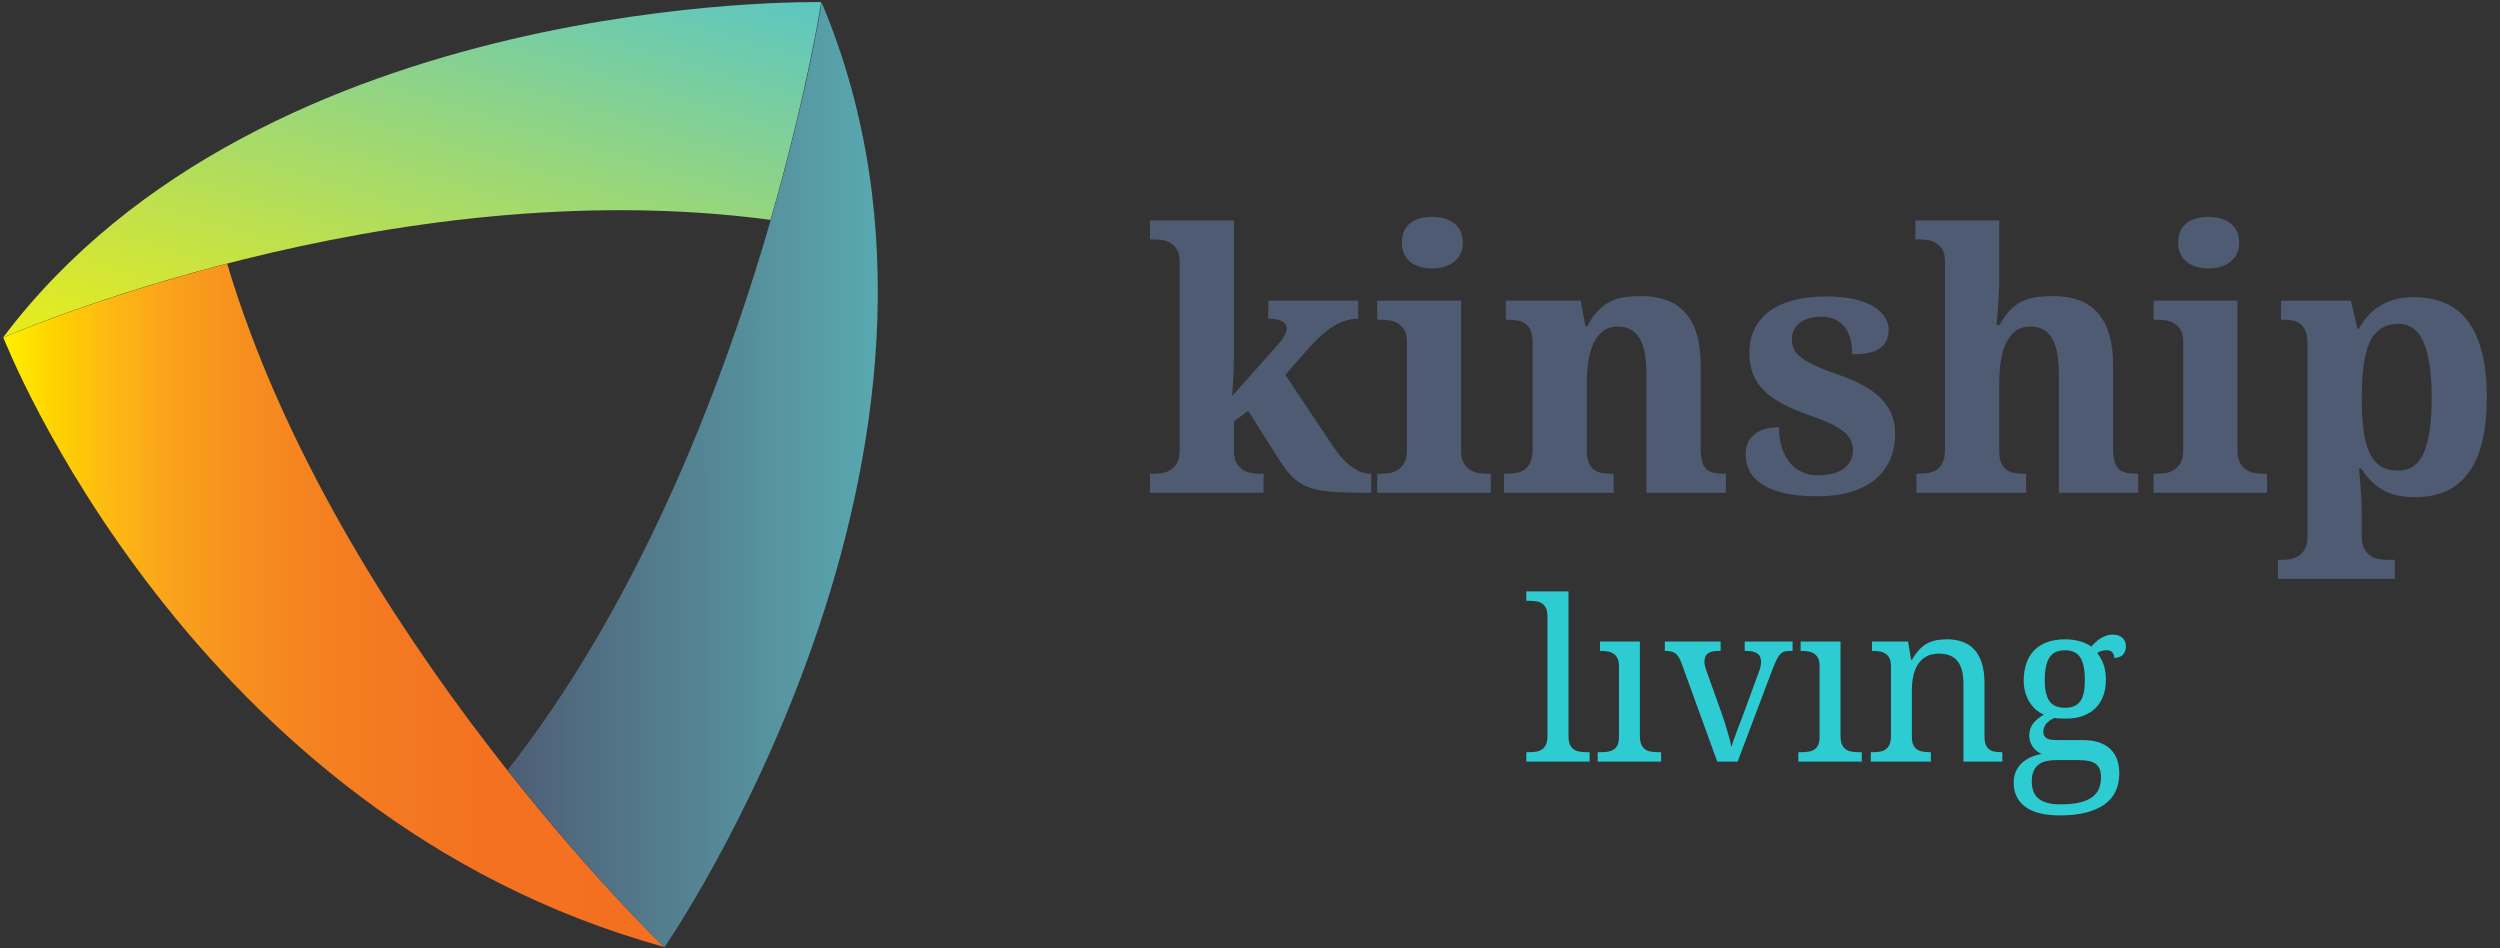 <?xml version="1.0" encoding="UTF-8"?>
<svg width="116px" height="44px" viewBox="0 0 116 44" version="1.1" xmlns="http://www.w3.org/2000/svg" xmlns:xlink="http://www.w3.org/1999/xlink">
    <rect x="0" y="0" width="116" height="44" fill="#333333" stroke="none"/>
    <!-- Generator: Sketch 46 (44423) - http://www.bohemiancoding.com/sketch -->
    <title>Group 2</title>
    <desc>Created with Sketch.</desc>
    <defs>
        <linearGradient x1="99.764%" y1="-1.005%" x2="6.979%" y2="129.335%" id="linearGradient-1">
            <stop stop-color="#58C5C7" offset="0%"></stop>
            <stop stop-color="#FFF200" offset="100%"></stop>
        </linearGradient>
        <linearGradient x1="99.924%" y1="49.987%" x2="-0.003%" y2="50.059%" id="linearGradient-2">
            <stop stop-color="#F37021" offset="0%"></stop>
            <stop stop-color="#F37121" offset="25.39%"></stop>
            <stop stop-color="#F47821" offset="40.67%"></stop>
            <stop stop-color="#F58220" offset="53.27%"></stop>
            <stop stop-color="#F7901E" offset="64.41%"></stop>
            <stop stop-color="#FAA21B" offset="74.59%"></stop>
            <stop stop-color="#FDBA12" offset="84.07%"></stop>
            <stop stop-color="#FFD500" offset="92.84%"></stop>
            <stop stop-color="#FFF200" offset="100%"></stop>
        </linearGradient>
        <linearGradient x1="100.034%" y1="49.974%" x2="-0.16%" y2="50.003%" id="linearGradient-3">
            <stop stop-color="#58C5C7" offset="0%"></stop>
            <stop stop-color="#59B2B8" offset="17.39%"></stop>
            <stop stop-color="#568E9B" offset="52.49%"></stop>
            <stop stop-color="#4E5D74" offset="100%"></stop>
        </linearGradient>
    </defs>
    <g id="Page-1" stroke="none" stroke-width="1" fill="none" fill-rule="evenodd">
        <g id="M--Login" transform="translate(-122, -24)">
            <g id="Group-2" transform="translate(122, 24)">
                <g id="Group" transform="translate(53.078, 10.047)">
                    <path d="M17.874,24.855 C17.992,24.855 18.103,24.846 18.205,24.83 C18.308,24.813 18.397,24.778 18.473,24.725 C18.549,24.673 18.61,24.598 18.655,24.5 C18.701,24.402 18.724,24.271 18.724,24.109 L18.724,18.536 C18.724,18.384 18.701,18.262 18.655,18.169 C18.61,18.075 18.548,18.004 18.471,17.953 C18.393,17.902 18.303,17.869 18.2,17.854 C18.097,17.839 17.989,17.831 17.874,17.831 L17.743,17.831 L17.743,17.395 L19.7,17.395 L19.7,24.109 C19.7,24.271 19.722,24.402 19.765,24.5 C19.809,24.598 19.87,24.673 19.947,24.725 C20.025,24.778 20.115,24.813 20.218,24.83 C20.321,24.846 20.431,24.855 20.549,24.855 L20.681,24.855 L20.681,25.291 L17.743,25.291 L17.743,24.855 L17.874,24.855 Z M21.191,24.855 C21.306,24.855 21.415,24.847 21.518,24.832 C21.62,24.817 21.711,24.786 21.788,24.738 C21.866,24.691 21.927,24.621 21.973,24.528 C22.018,24.435 22.041,24.312 22.041,24.16 L22.041,20.866 C22.041,20.714 22.018,20.591 21.973,20.498 C21.927,20.405 21.866,20.333 21.788,20.282 C21.711,20.232 21.62,20.198 21.518,20.181 C21.415,20.164 21.306,20.155 21.191,20.155 L21.161,20.155 L21.161,19.719 L23.012,19.719 L23.012,24.109 C23.012,24.271 23.035,24.402 23.08,24.5 C23.126,24.598 23.186,24.673 23.262,24.725 C23.338,24.778 23.428,24.813 23.533,24.83 C23.637,24.846 23.747,24.855 23.861,24.855 L23.998,24.855 L23.998,25.291 L21.055,25.291 L21.055,24.855 L21.191,24.855 Z M24.17,20.155 L24.17,19.719 L26.759,19.719 L26.759,20.155 L26.628,20.155 C26.419,20.155 26.263,20.196 26.16,20.277 C26.057,20.358 26.006,20.485 26.006,20.658 C26.006,20.715 26.012,20.774 26.026,20.833 C26.039,20.892 26.06,20.961 26.087,21.038 L26.789,23.002 C26.833,23.124 26.879,23.259 26.926,23.406 C26.973,23.553 27.018,23.698 27.06,23.84 C27.102,23.982 27.14,24.116 27.174,24.243 C27.207,24.37 27.231,24.478 27.245,24.566 L27.28,24.566 C27.297,24.491 27.325,24.399 27.363,24.289 C27.402,24.179 27.446,24.059 27.495,23.929 C27.544,23.798 27.594,23.666 27.647,23.53 C27.699,23.395 27.749,23.265 27.796,23.14 L28.539,21.115 C28.573,21.03 28.597,20.949 28.612,20.871 C28.628,20.793 28.635,20.725 28.635,20.668 C28.635,20.489 28.579,20.358 28.466,20.277 C28.353,20.196 28.182,20.155 27.953,20.155 L27.877,20.155 L27.877,19.719 L30.097,19.719 L30.097,20.155 L29.97,20.155 C29.869,20.155 29.783,20.166 29.712,20.188 C29.642,20.21 29.577,20.252 29.52,20.313 C29.463,20.374 29.408,20.457 29.356,20.561 C29.304,20.666 29.245,20.802 29.181,20.967 L27.548,25.291 L26.602,25.291 L24.939,20.709 C24.898,20.6 24.856,20.511 24.812,20.44 C24.768,20.369 24.718,20.312 24.66,20.27 C24.603,20.227 24.537,20.198 24.463,20.181 C24.389,20.164 24.301,20.155 24.2,20.155 L24.17,20.155 Z M30.501,24.855 C30.616,24.855 30.725,24.847 30.827,24.832 C30.93,24.817 31.02,24.786 31.098,24.738 C31.175,24.691 31.237,24.621 31.282,24.528 C31.328,24.435 31.351,24.312 31.351,24.16 L31.351,20.866 C31.351,20.714 31.328,20.591 31.282,20.498 C31.237,20.405 31.175,20.333 31.098,20.282 C31.02,20.232 30.93,20.198 30.827,20.181 C30.725,20.164 30.616,20.155 30.501,20.155 L30.471,20.155 L30.471,19.719 L32.322,19.719 L32.322,24.109 C32.322,24.271 32.344,24.402 32.39,24.5 C32.435,24.598 32.496,24.673 32.572,24.725 C32.648,24.778 32.738,24.813 32.843,24.83 C32.947,24.846 33.057,24.855 33.171,24.855 L33.308,24.855 L33.308,25.291 L30.365,25.291 L30.365,24.855 L30.501,24.855 Z M36.514,24.855 L36.514,25.291 L33.727,25.291 L33.727,24.855 L33.813,24.855 C33.931,24.855 34.042,24.846 34.145,24.83 C34.248,24.813 34.337,24.778 34.413,24.725 C34.489,24.673 34.549,24.598 34.595,24.5 C34.64,24.402 34.663,24.271 34.663,24.109 L34.663,20.866 C34.663,20.714 34.64,20.591 34.595,20.498 C34.549,20.405 34.488,20.333 34.41,20.282 C34.333,20.232 34.242,20.198 34.14,20.181 C34.037,20.164 33.928,20.155 33.813,20.155 L33.783,20.155 L33.783,19.719 L35.457,19.719 L35.593,20.561 L35.644,20.561 C35.752,20.369 35.866,20.21 35.985,20.087 C36.105,19.963 36.231,19.867 36.365,19.798 C36.498,19.728 36.639,19.681 36.789,19.655 C36.939,19.63 37.097,19.617 37.262,19.617 C37.535,19.617 37.779,19.657 37.993,19.737 C38.207,19.816 38.389,19.938 38.539,20.102 C38.689,20.266 38.804,20.477 38.883,20.734 C38.962,20.991 39.002,21.297 39.002,21.653 L39.002,24.109 C39.002,24.271 39.021,24.402 39.06,24.5 C39.099,24.598 39.154,24.673 39.224,24.725 C39.295,24.778 39.379,24.813 39.477,24.83 C39.575,24.846 39.681,24.855 39.796,24.855 L39.831,24.855 L39.831,25.291 L38.026,25.291 L38.026,21.703 C38.026,21.477 38.006,21.275 37.965,21.099 C37.925,20.923 37.86,20.775 37.77,20.653 C37.681,20.531 37.564,20.439 37.419,20.376 C37.274,20.314 37.097,20.282 36.888,20.282 C36.652,20.282 36.454,20.328 36.294,20.419 C36.134,20.511 36.005,20.634 35.907,20.79 C35.809,20.945 35.739,21.125 35.697,21.328 C35.655,21.531 35.634,21.744 35.634,21.967 L35.634,24.16 C35.634,24.312 35.657,24.435 35.702,24.528 C35.748,24.621 35.809,24.691 35.887,24.738 C35.964,24.786 36.054,24.817 36.157,24.832 C36.26,24.847 36.369,24.855 36.483,24.855 L36.514,24.855 Z M45.566,19.937 C45.566,20.012 45.555,20.082 45.533,20.148 C45.511,20.214 45.478,20.271 45.434,20.32 C45.39,20.369 45.334,20.408 45.265,20.437 C45.196,20.466 45.114,20.48 45.02,20.48 C45.02,20.44 45.014,20.399 45.004,20.358 C44.994,20.318 44.977,20.28 44.951,20.244 C44.926,20.209 44.891,20.18 44.848,20.158 C44.804,20.136 44.746,20.125 44.676,20.125 C44.588,20.125 44.509,20.135 44.438,20.155 C44.367,20.176 44.298,20.208 44.231,20.252 C44.349,20.397 44.446,20.569 44.521,20.767 C44.597,20.965 44.635,21.213 44.635,21.51 C44.635,21.768 44.596,22.005 44.519,22.223 C44.441,22.442 44.326,22.63 44.173,22.789 C44.019,22.948 43.825,23.073 43.591,23.162 C43.357,23.252 43.083,23.297 42.769,23.297 C42.729,23.297 42.683,23.296 42.633,23.294 L42.481,23.289 C42.43,23.288 42.383,23.284 42.339,23.279 C42.296,23.274 42.26,23.27 42.233,23.266 C42.166,23.3 42.102,23.337 42.041,23.378 C41.98,23.419 41.927,23.464 41.882,23.515 C41.836,23.566 41.8,23.623 41.773,23.688 C41.746,23.752 41.733,23.823 41.733,23.901 C41.733,23.985 41.749,24.053 41.781,24.104 C41.813,24.155 41.857,24.194 41.915,24.223 C41.972,24.252 42.04,24.27 42.119,24.279 C42.199,24.287 42.284,24.292 42.375,24.292 L43.548,24.292 C43.858,24.292 44.121,24.33 44.337,24.408 C44.553,24.486 44.729,24.594 44.865,24.731 C45.002,24.868 45.101,25.032 45.164,25.223 C45.226,25.414 45.257,25.621 45.257,25.845 C45.257,26.142 45.202,26.411 45.093,26.651 C44.983,26.892 44.816,27.096 44.59,27.263 C44.364,27.43 44.078,27.56 43.733,27.651 C43.387,27.743 42.98,27.788 42.511,27.788 C41.79,27.788 41.25,27.655 40.893,27.387 C40.536,27.12 40.357,26.748 40.357,26.271 C40.357,26.068 40.392,25.89 40.463,25.738 C40.534,25.586 40.629,25.455 40.749,25.347 C40.869,25.239 41.006,25.151 41.161,25.083 C41.316,25.016 41.48,24.967 41.652,24.936 C41.581,24.906 41.512,24.865 41.444,24.814 C41.377,24.764 41.316,24.703 41.262,24.632 C41.208,24.561 41.164,24.479 41.131,24.388 C41.097,24.297 41.08,24.195 41.08,24.083 C41.08,23.877 41.134,23.699 41.242,23.548 C41.35,23.397 41.522,23.251 41.758,23.109 C41.61,23.048 41.477,22.964 41.361,22.858 C41.245,22.751 41.147,22.629 41.068,22.492 C40.988,22.355 40.928,22.206 40.886,22.043 C40.843,21.881 40.822,21.713 40.822,21.541 C40.822,21.24 40.863,20.971 40.944,20.734 C41.025,20.497 41.146,20.296 41.308,20.13 C41.47,19.964 41.672,19.837 41.915,19.749 C42.157,19.661 42.442,19.617 42.769,19.617 C42.894,19.617 43.017,19.627 43.138,19.645 C43.26,19.664 43.372,19.689 43.475,19.721 C43.577,19.754 43.67,19.79 43.753,19.831 C43.835,19.871 43.902,19.913 43.953,19.957 C44.003,19.903 44.062,19.843 44.13,19.777 C44.197,19.711 44.273,19.65 44.357,19.595 C44.441,19.539 44.533,19.492 44.633,19.455 C44.732,19.418 44.839,19.399 44.954,19.399 C45.058,19.399 45.148,19.414 45.224,19.442 C45.3,19.471 45.363,19.51 45.414,19.559 C45.465,19.608 45.502,19.666 45.528,19.732 C45.553,19.798 45.566,19.866 45.566,19.937 Z M41.197,26.205 C41.197,26.357 41.217,26.499 41.257,26.631 C41.298,26.763 41.368,26.876 41.47,26.971 C41.571,27.066 41.707,27.14 41.879,27.194 C42.051,27.249 42.269,27.276 42.532,27.276 C42.902,27.276 43.208,27.244 43.449,27.182 C43.69,27.119 43.882,27.032 44.023,26.92 C44.165,26.809 44.264,26.676 44.322,26.522 C44.379,26.368 44.408,26.2 44.408,26.017 C44.408,25.858 44.385,25.727 44.339,25.624 C44.294,25.521 44.226,25.439 44.137,25.38 C44.048,25.321 43.937,25.279 43.806,25.256 C43.674,25.232 43.523,25.22 43.351,25.22 L42.334,25.22 C42.189,25.22 42.049,25.233 41.912,25.258 C41.776,25.284 41.654,25.332 41.548,25.403 C41.442,25.474 41.357,25.574 41.293,25.702 C41.229,25.831 41.197,25.998 41.197,26.205 Z M41.798,21.51 C41.798,21.954 41.872,22.278 42.018,22.485 C42.165,22.691 42.405,22.794 42.739,22.794 C42.907,22.794 43.05,22.769 43.166,22.718 C43.282,22.668 43.378,22.59 43.452,22.485 C43.526,22.38 43.579,22.245 43.611,22.081 C43.643,21.917 43.659,21.722 43.659,21.495 C43.659,21.028 43.588,20.683 43.447,20.46 C43.305,20.237 43.066,20.125 42.729,20.125 C42.395,20.125 42.156,20.239 42.013,20.468 C41.87,20.696 41.798,21.044 41.798,21.51 Z" id="living" fill="#2DCCD3"></path>
                    <path d="M10.543,12.819 L10.308,12.819 C9.704,12.819 9.197,12.805 8.787,12.778 C8.377,12.751 8.024,12.689 7.727,12.592 C7.43,12.494 7.174,12.347 6.958,12.149 C6.743,11.951 6.527,11.682 6.311,11.341 L4.838,9.011 L4.175,9.506 L4.175,10.854 C4.175,11.092 4.214,11.281 4.292,11.422 C4.371,11.563 4.468,11.671 4.584,11.747 C4.7,11.823 4.828,11.873 4.968,11.897 C5.108,11.922 5.238,11.934 5.356,11.934 L5.55,11.934 L5.55,12.819 L0.283,12.819 L0.283,11.934 L0.477,11.934 C0.601,11.934 0.732,11.922 0.87,11.897 C1.007,11.873 1.134,11.823 1.25,11.747 C1.366,11.671 1.463,11.563 1.541,11.422 C1.62,11.281 1.659,11.092 1.659,10.854 L1.659,2.076 C1.659,1.854 1.62,1.677 1.541,1.544 C1.463,1.412 1.365,1.309 1.246,1.236 C1.127,1.163 0.999,1.115 0.862,1.094 C0.724,1.072 0.596,1.061 0.477,1.061 L0.283,1.061 L0.283,0.184 L4.175,0.184 L4.175,6.599 C4.175,6.75 4.171,6.925 4.163,7.123 C4.155,7.32 4.145,7.508 4.135,7.687 C4.118,7.898 4.105,8.112 4.094,8.328 L6.182,5.982 C6.365,5.776 6.485,5.612 6.542,5.491 C6.598,5.369 6.627,5.267 6.627,5.186 C6.627,5.045 6.552,4.936 6.404,4.857 C6.256,4.779 6.044,4.739 5.769,4.739 L5.769,3.903 L9.944,3.903 L9.944,4.739 C9.561,4.739 9.185,4.852 8.815,5.076 C8.446,5.301 8.042,5.66 7.606,6.152 L6.562,7.346 L8.763,10.643 C9.054,11.081 9.348,11.406 9.645,11.617 C9.941,11.828 10.222,11.934 10.486,11.934 L10.543,11.934 L10.543,12.819 Z M11.967,1.207 C11.967,0.996 12.003,0.815 12.076,0.663 C12.149,0.512 12.248,0.388 12.375,0.294 C12.502,0.199 12.65,0.129 12.82,0.083 C12.99,0.037 13.175,0.014 13.374,0.014 C13.563,0.014 13.744,0.037 13.917,0.083 C14.089,0.129 14.24,0.199 14.37,0.294 C14.499,0.388 14.603,0.512 14.681,0.663 C14.759,0.815 14.799,0.996 14.799,1.207 C14.799,1.413 14.759,1.592 14.681,1.743 C14.603,1.895 14.499,2.019 14.37,2.117 C14.24,2.214 14.089,2.287 13.917,2.336 C13.744,2.385 13.563,2.409 13.374,2.409 C13.175,2.409 12.99,2.385 12.82,2.336 C12.65,2.287 12.502,2.214 12.375,2.117 C12.248,2.019 12.149,1.895 12.076,1.743 C12.003,1.592 11.967,1.413 11.967,1.207 Z M11.02,11.934 C11.144,11.934 11.275,11.922 11.412,11.897 C11.55,11.873 11.677,11.823 11.793,11.747 C11.909,11.671 12.006,11.563 12.084,11.422 C12.162,11.281 12.201,11.092 12.201,10.854 L12.201,5.803 C12.201,5.581 12.162,5.404 12.084,5.271 C12.006,5.139 11.907,5.036 11.789,4.963 C11.67,4.89 11.542,4.842 11.404,4.821 C11.267,4.799 11.139,4.788 11.02,4.788 L10.826,4.788 L10.826,3.903 L14.718,3.903 L14.718,10.854 C14.718,11.092 14.757,11.281 14.835,11.422 C14.913,11.563 15.01,11.671 15.126,11.747 C15.242,11.823 15.37,11.873 15.511,11.897 C15.651,11.922 15.78,11.934 15.899,11.934 L16.093,11.934 L16.093,12.819 L10.826,12.819 L10.826,11.934 L11.02,11.934 Z M23.318,12.819 L23.318,7.346 C23.318,6.989 23.295,6.671 23.25,6.392 C23.204,6.113 23.128,5.879 23.023,5.689 C22.918,5.5 22.78,5.355 22.61,5.255 C22.44,5.155 22.234,5.105 21.991,5.105 C21.716,5.105 21.487,5.175 21.304,5.316 C21.12,5.457 20.973,5.645 20.863,5.88 C20.752,6.116 20.673,6.389 20.624,6.7 C20.576,7.012 20.551,7.338 20.551,7.679 L20.551,10.854 C20.551,11.087 20.58,11.273 20.636,11.414 C20.693,11.555 20.772,11.664 20.875,11.743 C20.977,11.821 21.103,11.873 21.251,11.897 C21.399,11.922 21.565,11.934 21.749,11.934 L21.797,11.934 L21.797,12.819 L16.708,12.819 L16.708,11.934 L16.74,11.934 C16.929,11.934 17.102,11.922 17.258,11.897 C17.415,11.873 17.551,11.82 17.667,11.739 C17.783,11.658 17.873,11.541 17.938,11.39 C18.003,11.238 18.035,11.038 18.035,10.789 L18.035,5.868 C18.035,5.635 18.007,5.449 17.95,5.308 C17.893,5.167 17.812,5.057 17.707,4.979 C17.602,4.9 17.477,4.849 17.331,4.825 C17.185,4.8 17.021,4.788 16.837,4.788 L16.789,4.788 L16.789,3.903 L20.268,3.903 L20.487,5.089 L20.567,5.089 C20.735,4.775 20.911,4.526 21.097,4.342 C21.283,4.157 21.482,4.017 21.692,3.919 C21.902,3.822 22.125,3.76 22.36,3.733 C22.594,3.705 22.841,3.692 23.1,3.692 C23.526,3.692 23.909,3.754 24.249,3.879 C24.589,4.003 24.876,4.195 25.111,4.455 C25.345,4.715 25.525,5.047 25.649,5.45 C25.773,5.853 25.835,6.336 25.835,6.899 L25.835,10.756 C25.835,11.016 25.858,11.223 25.903,11.378 C25.949,11.532 26.018,11.65 26.11,11.731 C26.201,11.812 26.317,11.866 26.458,11.893 C26.598,11.92 26.762,11.934 26.951,11.934 L27,11.934 L27,12.819 L23.318,12.819 Z M31.256,12.981 C30.657,12.981 30.146,12.933 29.722,12.835 C29.299,12.738 28.954,12.602 28.687,12.429 C28.42,12.256 28.226,12.05 28.104,11.812 C27.983,11.574 27.922,11.317 27.922,11.041 C27.922,10.77 27.975,10.552 28.08,10.387 C28.185,10.222 28.317,10.093 28.476,10.001 C28.636,9.909 28.804,9.848 28.982,9.819 C29.16,9.789 29.322,9.774 29.468,9.774 C29.468,10.12 29.511,10.432 29.597,10.708 C29.683,10.984 29.805,11.218 29.961,11.41 C30.118,11.602 30.305,11.75 30.523,11.853 C30.742,11.955 30.986,12.007 31.256,12.007 C31.542,12.007 31.788,11.977 31.996,11.918 C32.204,11.858 32.374,11.775 32.506,11.67 C32.638,11.564 32.736,11.443 32.801,11.305 C32.866,11.166 32.898,11.022 32.898,10.87 C32.898,10.686 32.864,10.522 32.797,10.379 C32.73,10.235 32.618,10.1 32.461,9.973 C32.305,9.846 32.096,9.721 31.834,9.599 C31.573,9.477 31.248,9.349 30.859,9.214 C30.412,9.057 30.016,8.89 29.674,8.714 C29.331,8.538 29.043,8.338 28.808,8.113 C28.573,7.889 28.395,7.632 28.274,7.342 C28.153,7.052 28.092,6.721 28.092,6.347 C28.092,5.903 28.177,5.516 28.347,5.186 C28.517,4.856 28.758,4.581 29.071,4.362 C29.384,4.143 29.759,3.979 30.196,3.871 C30.633,3.762 31.118,3.708 31.652,3.708 C32.175,3.708 32.62,3.753 32.987,3.842 C33.354,3.931 33.653,4.049 33.885,4.195 C34.117,4.342 34.287,4.507 34.395,4.691 C34.503,4.875 34.557,5.062 34.557,5.251 C34.557,5.625 34.426,5.909 34.164,6.104 C33.903,6.298 33.47,6.396 32.866,6.396 C32.866,5.844 32.743,5.415 32.498,5.109 C32.252,4.803 31.889,4.65 31.409,4.65 C31.231,4.65 31.06,4.672 30.896,4.715 C30.731,4.758 30.588,4.823 30.467,4.91 C30.345,4.997 30.248,5.103 30.176,5.231 C30.103,5.358 30.066,5.508 30.066,5.681 C30.066,5.86 30.1,6.02 30.167,6.16 C30.235,6.301 30.354,6.435 30.523,6.562 C30.693,6.69 30.924,6.818 31.215,6.948 C31.506,7.078 31.879,7.221 32.332,7.378 C32.699,7.508 33.037,7.656 33.347,7.821 C33.657,7.986 33.924,8.176 34.148,8.389 C34.372,8.603 34.546,8.847 34.67,9.12 C34.794,9.394 34.856,9.706 34.856,10.058 C34.856,10.518 34.777,10.93 34.617,11.292 C34.458,11.655 34.225,11.961 33.918,12.21 C33.61,12.459 33.233,12.65 32.785,12.782 C32.337,12.915 31.827,12.981 31.256,12.981 Z M42.454,12.819 L42.454,7.346 C42.454,6.989 42.431,6.671 42.385,6.392 C42.339,6.113 42.264,5.879 42.158,5.689 C42.053,5.5 41.916,5.355 41.746,5.255 C41.576,5.155 41.369,5.105 41.127,5.105 C40.852,5.105 40.622,5.175 40.439,5.316 C40.256,5.457 40.109,5.645 39.998,5.88 C39.887,6.116 39.808,6.389 39.759,6.7 C39.711,7.012 39.687,7.338 39.687,7.679 L39.687,10.854 C39.687,11.087 39.715,11.273 39.771,11.414 C39.828,11.555 39.908,11.664 40.01,11.743 C40.113,11.821 40.238,11.873 40.386,11.897 C40.535,11.922 40.701,11.934 40.884,11.934 L40.933,11.934 L40.933,12.819 L35.843,12.819 L35.843,11.934 L35.876,11.934 C36.064,11.934 36.237,11.922 36.393,11.897 C36.55,11.873 36.686,11.82 36.802,11.739 C36.918,11.658 37.008,11.541 37.073,11.39 C37.138,11.238 37.17,11.038 37.17,10.789 L37.17,2.076 C37.17,1.854 37.131,1.677 37.053,1.544 C36.975,1.412 36.876,1.309 36.758,1.236 C36.639,1.163 36.511,1.115 36.373,1.094 C36.236,1.072 36.108,1.061 35.989,1.061 L35.795,1.061 L35.795,0.184 L39.687,0.184 L39.687,2.921 C39.687,3.137 39.68,3.37 39.666,3.619 C39.653,3.868 39.638,4.098 39.622,4.309 C39.6,4.558 39.579,4.802 39.557,5.04 L39.703,5.04 C39.87,4.726 40.047,4.48 40.233,4.301 C40.419,4.122 40.617,3.988 40.827,3.899 C41.038,3.81 41.26,3.753 41.495,3.728 C41.73,3.704 41.976,3.692 42.235,3.692 C42.661,3.692 43.044,3.754 43.384,3.879 C43.724,4.003 44.011,4.195 44.246,4.455 C44.48,4.715 44.66,5.047 44.784,5.45 C44.908,5.853 44.97,6.336 44.97,6.899 L44.97,10.756 C44.97,11.016 44.993,11.223 45.039,11.378 C45.085,11.532 45.153,11.65 45.245,11.731 C45.337,11.812 45.453,11.866 45.593,11.893 C45.733,11.92 45.898,11.934 46.087,11.934 L46.135,11.934 L46.135,12.819 L42.454,12.819 Z M47.988,1.207 C47.988,0.996 48.024,0.815 48.097,0.663 C48.17,0.512 48.27,0.388 48.397,0.294 C48.523,0.199 48.672,0.129 48.842,0.083 C49.011,0.037 49.196,0.014 49.396,0.014 C49.585,0.014 49.765,0.037 49.938,0.083 C50.11,0.129 50.262,0.199 50.391,0.294 C50.52,0.388 50.624,0.512 50.702,0.663 C50.781,0.815 50.82,0.996 50.82,1.207 C50.82,1.413 50.781,1.592 50.702,1.743 C50.624,1.895 50.52,2.019 50.391,2.117 C50.262,2.214 50.11,2.287 49.938,2.336 C49.765,2.385 49.585,2.409 49.396,2.409 C49.196,2.409 49.011,2.385 48.842,2.336 C48.672,2.287 48.523,2.214 48.397,2.117 C48.27,2.019 48.17,1.895 48.097,1.743 C48.024,1.592 47.988,1.413 47.988,1.207 Z M47.041,11.934 C47.165,11.934 47.296,11.922 47.434,11.897 C47.571,11.873 47.698,11.823 47.814,11.747 C47.93,11.671 48.027,11.563 48.105,11.422 C48.183,11.281 48.223,11.092 48.223,10.854 L48.223,5.803 C48.223,5.581 48.183,5.404 48.105,5.271 C48.027,5.139 47.929,5.036 47.81,4.963 C47.691,4.89 47.563,4.842 47.426,4.821 C47.288,4.799 47.16,4.788 47.041,4.788 L46.847,4.788 L46.847,3.903 L50.739,3.903 L50.739,10.854 C50.739,11.092 50.778,11.281 50.856,11.422 C50.934,11.563 51.032,11.671 51.147,11.747 C51.263,11.823 51.392,11.873 51.532,11.897 C51.672,11.922 51.802,11.934 51.92,11.934 L52.114,11.934 L52.114,12.819 L46.847,12.819 L46.847,11.934 L47.041,11.934 Z M52.81,15.929 C52.934,15.929 53.065,15.917 53.203,15.892 C53.34,15.868 53.467,15.818 53.583,15.742 C53.699,15.666 53.796,15.558 53.874,15.417 C53.952,15.277 53.991,15.087 53.991,14.849 L53.991,5.949 C53.991,5.695 53.963,5.492 53.907,5.34 C53.85,5.189 53.772,5.072 53.672,4.991 C53.572,4.91 53.453,4.856 53.316,4.829 C53.178,4.802 53.031,4.788 52.875,4.788 L52.762,4.788 L52.762,3.903 L56.006,3.903 L56.306,5.202 L56.378,5.202 C56.497,4.986 56.636,4.788 56.795,4.609 C56.954,4.431 57.138,4.277 57.345,4.147 C57.553,4.017 57.786,3.917 58.045,3.846 C58.304,3.776 58.593,3.741 58.911,3.741 C59.461,3.741 59.948,3.831 60.371,4.013 C60.795,4.194 61.149,4.476 61.435,4.857 C61.721,5.239 61.938,5.722 62.087,6.307 C62.235,6.891 62.309,7.587 62.309,8.393 C62.309,9.195 62.236,9.886 62.091,10.468 C61.945,11.05 61.731,11.531 61.447,11.909 C61.164,12.288 60.816,12.569 60.404,12.75 C59.991,12.931 59.515,13.022 58.976,13.022 C58.344,13.022 57.832,12.901 57.438,12.661 C57.045,12.42 56.729,12.096 56.492,11.69 L56.378,11.69 C56.4,11.945 56.421,12.194 56.443,12.437 C56.459,12.643 56.474,12.862 56.488,13.095 C56.501,13.328 56.508,13.531 56.508,13.704 L56.508,14.849 C56.508,15.087 56.547,15.277 56.625,15.417 C56.703,15.558 56.8,15.666 56.916,15.742 C57.032,15.818 57.159,15.868 57.297,15.892 C57.434,15.917 57.562,15.929 57.681,15.929 L58.045,15.929 L58.045,16.814 L52.616,16.814 L52.616,15.929 L52.81,15.929 Z M58.199,11.788 C58.754,11.788 59.152,11.508 59.392,10.947 C59.632,10.387 59.752,9.541 59.752,8.41 C59.752,7.305 59.632,6.458 59.392,5.868 C59.152,5.278 58.76,4.983 58.215,4.983 C57.886,4.983 57.611,5.057 57.39,5.206 C57.169,5.355 56.993,5.574 56.864,5.864 C56.734,6.154 56.643,6.511 56.589,6.936 C56.535,7.361 56.508,7.847 56.508,8.393 C56.508,8.967 56.535,9.467 56.589,9.892 C56.643,10.317 56.734,10.67 56.864,10.951 C56.993,11.233 57.166,11.443 57.382,11.581 C57.597,11.719 57.87,11.788 58.199,11.788 Z" id="kinship" fill="#4E5B73"></path>
                </g>
                <g id="XMLID_84_" fill-rule="nonzero">
                    <path d="M35.752,10.201 C37.453,4.301 38.106,0.099 38.106,0.099 C38.106,0.099 12.26,-0.454 0.138,15.666 C0.218,15.627 17.995,7.833 35.752,10.201 Z" id="XMLID_87_" fill="url(#linearGradient-1)"></path>
                    <path d="M10.54,12.233 C4.311,13.851 0.178,15.647 0.158,15.666 L0.158,15.666 L0.158,15.666 C0.158,15.666 8.76,37.864 30.829,43.941 C30.809,43.961 15.642,29.36 10.54,12.233 Z" id="XMLID_86_" fill="url(#linearGradient-2)"></path>
                    <path d="M38.125,0.118 C38.125,0.118 34.803,21.388 23.552,35.733 C27.566,40.823 30.829,43.961 30.829,43.961 L30.829,43.961 C30.809,43.961 46.866,20.856 38.125,0.118 Z" id="XMLID_85_" fill="url(#linearGradient-3)"></path>
                </g>
            </g>
        </g>
    </g>
</svg>